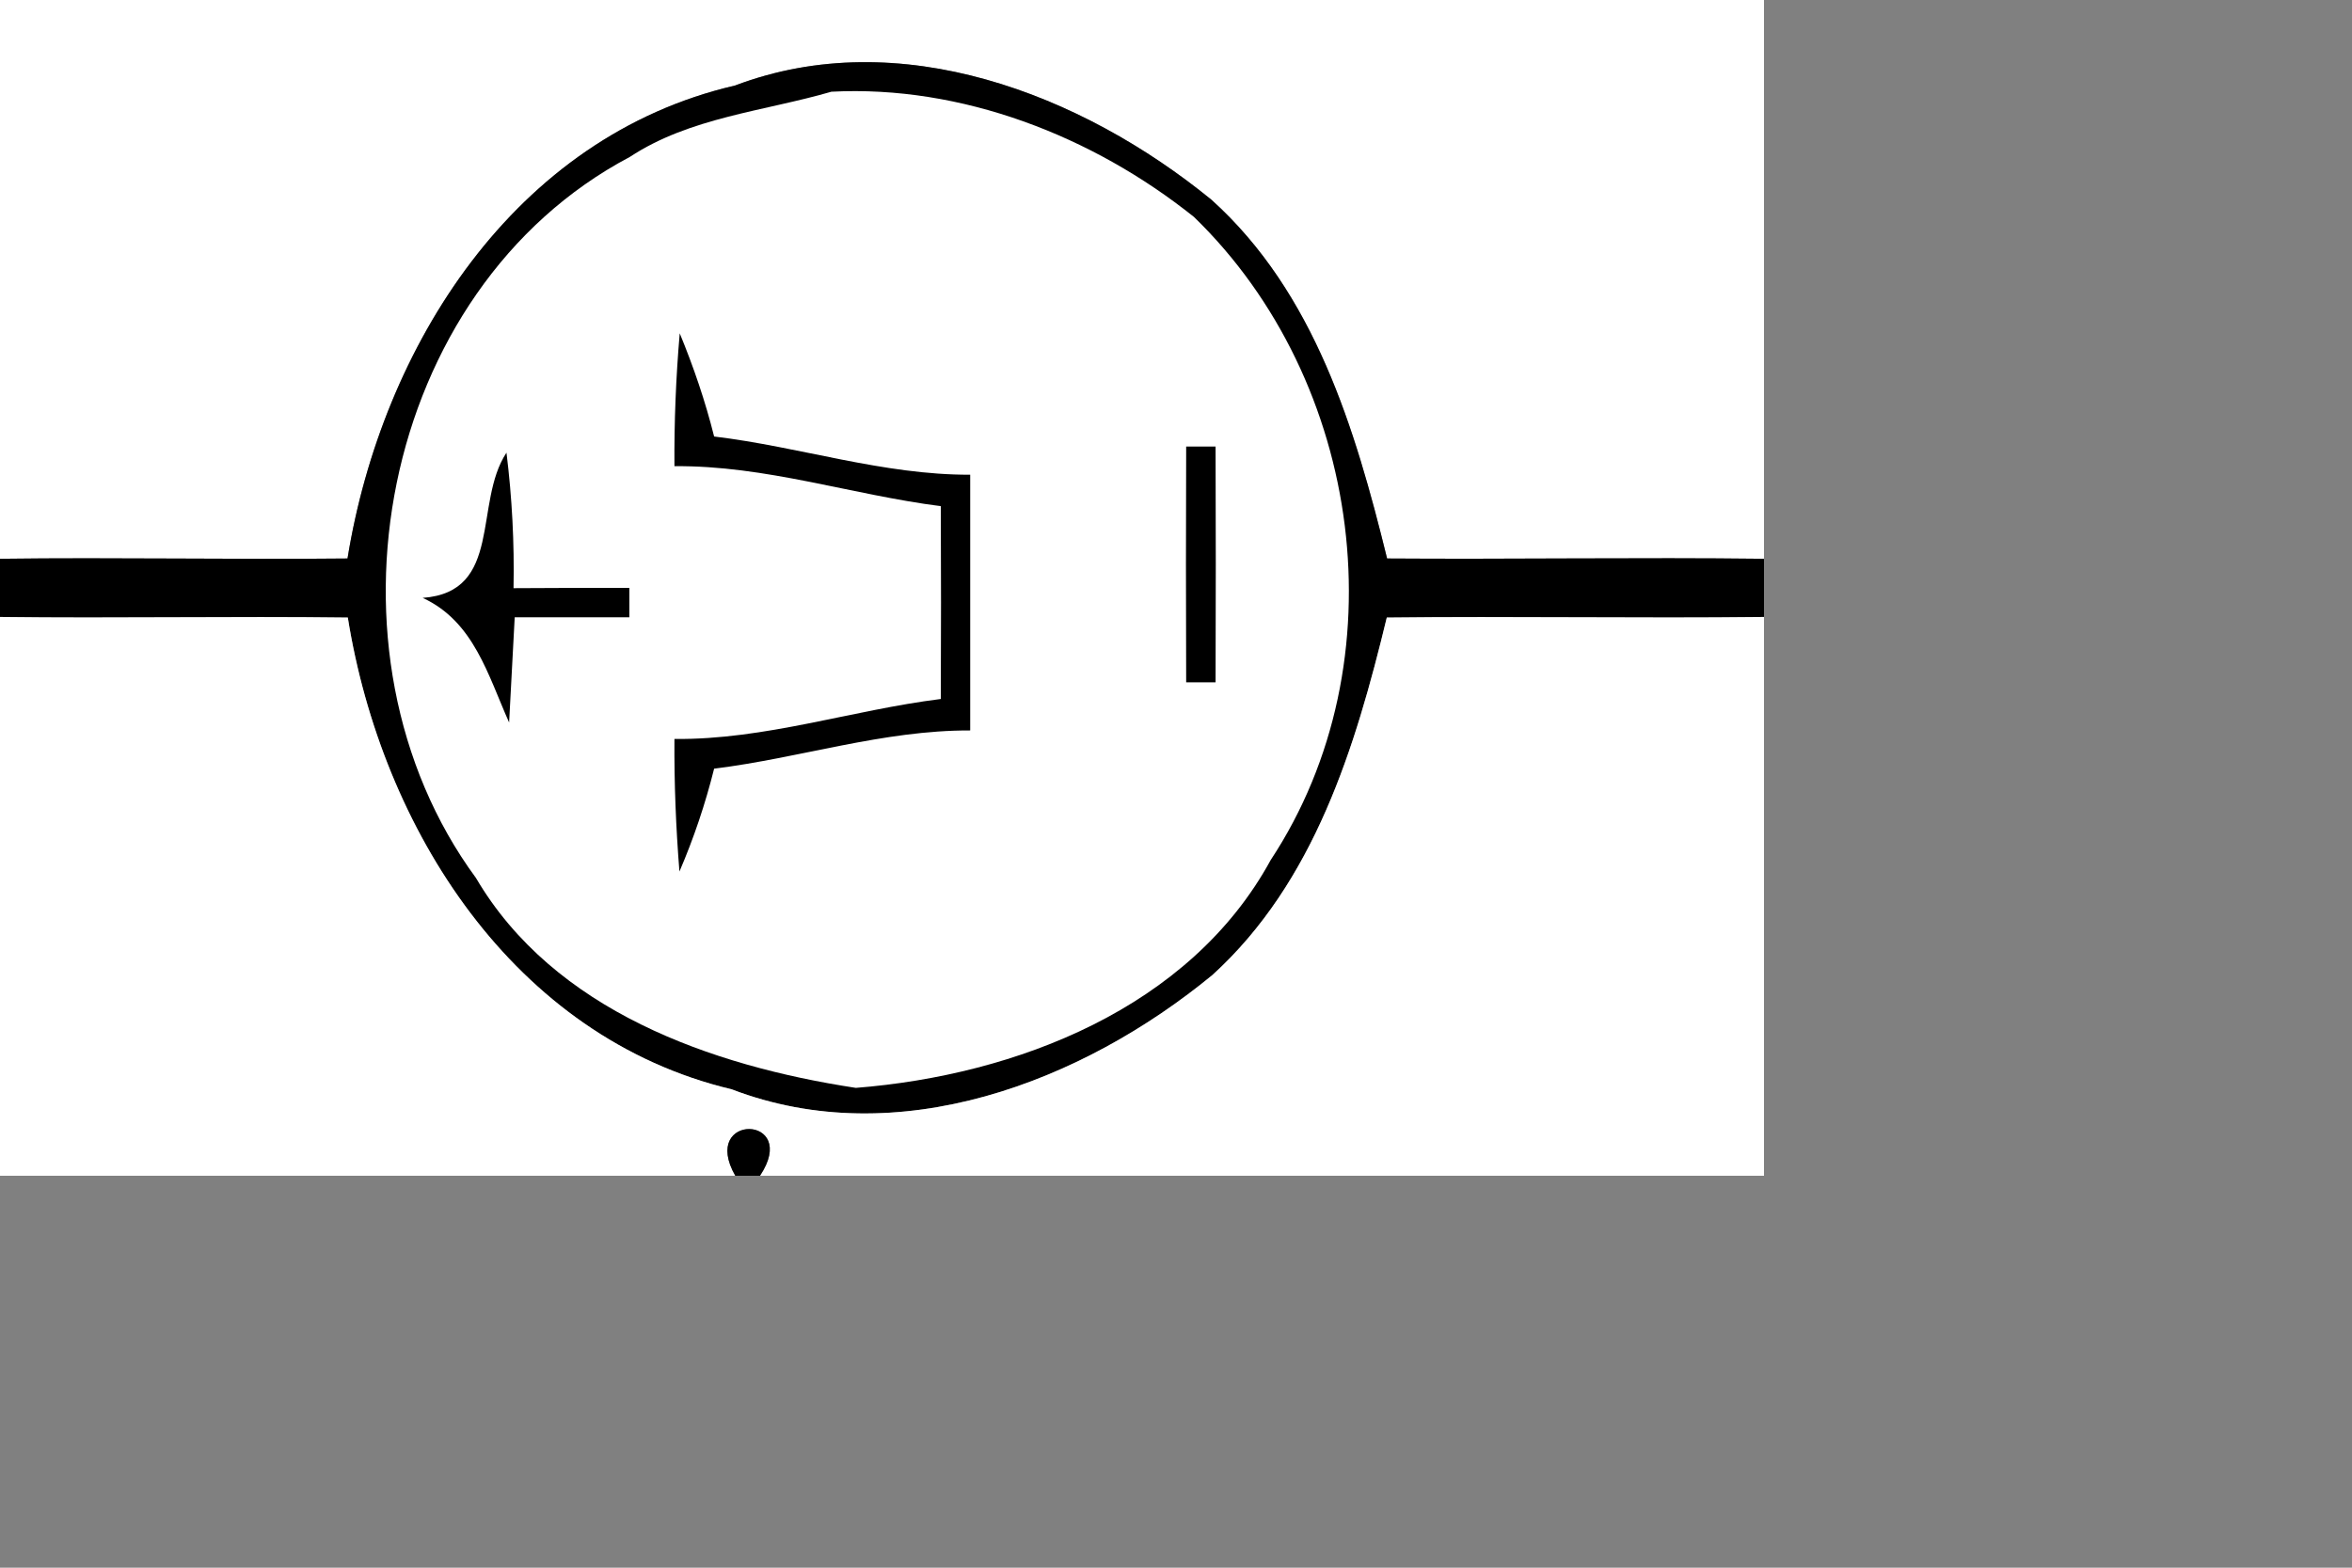 <?xml version="1.0" encoding="UTF-8" standalone="no"?>
<svg
   xmlns:wtx="http://code.google.com/p/webtronics"
   xmlns:dc="http://purl.org/dc/elements/1.1/"
   xmlns:cc="http://creativecommons.org/ns#"
   xmlns:rdf="http://www.w3.org/1999/02/22-rdf-syntax-ns#"
   xmlns:svg="http://www.w3.org/2000/svg"
   xmlns="http://www.w3.org/2000/svg"
   xmlns:sodipodi="http://sodipodi.sourceforge.net/DTD/sodipodi-0.dtd"
   xmlns:inkscape="http://www.inkscape.org/namespaces/inkscape"
   width="60pt"
   height="40pt"
   version="1.1"
   id="svg2"
   inkscape:version="0.48.3.1 r9886"
   sodipodi:docname="pulse_old.svg">
  <rect width="100%" height="100%" fill="#808080" stroke="none"/>
  <defs
     id="defs25" />
  <sodipodi:namedview
     pagecolor="#ffffff"
     bordercolor="#666666"
     borderopacity="1"
     objecttolerance="10"
     gridtolerance="10"
     guidetolerance="10"
     inkscape:pageopacity="0"
     inkscape:pageshadow="2"
     inkscape:window-width="640"
     inkscape:window-height="480"
     id="namedview23"
     showgrid="false"
     inkscape:zoom="3.8933333"
     inkscape:cx="37.5"
     inkscape:cy="25"
     inkscape:window-x="65"
     inkscape:window-y="24"
     inkscape:window-maximized="0"
     inkscape:current-layer="Pulse" />
  <g
     id="Pulse"
     class="pulse">
    <!--
    pulval1=Initial Value
    pulval2=Pulse Value
    pulval3=Delay Time
    pulval4=Rise Time
    pulval5=Fall Time
    pulval6=Pulse Period
    pulval7=Pulse Width
    -->
    <path
       fill="#ffffff"
       d=" M 0.00 0.00 L 60.00 0.00 L 60.00 19.01 C 55.73 18.96 51.45 19.03 47.18 19.00 C 46.09 14.57 44.71 9.96 41.21 6.80 C 36.79 3.19 30.59 0.79 25.00 2.91 C 17.49 4.65 12.99 11.79 11.82 19.00 C 7.88 19.04 3.94 18.96 0.00 19.01 L 0.00 0.00 Z"
       id="path7" />
    <path
       fill="#000000"
       d=" M 25.00 2.91 C 30.59 0.79 36.79 3.19 41.21 6.80 C 44.71 9.96 46.09 14.57 47.18 19.00 C 51.45 19.03 55.73 18.96 60.00 19.01 L 60.00 20.99 C 55.72 21.04 51.45 20.96 47.17 21.01 C 46.10 25.43 44.71 30.01 41.24 33.17 C 36.79 36.83 30.53 39.22 24.89 37.06 C 17.45 35.29 12.98 28.18 11.83 21.01 C 7.89 20.96 3.94 21.04 0.00 20.99 L 0.00 19.01 C 3.94 18.96 7.88 19.04 11.82 19.00 C 12.99 11.79 17.49 4.65 25.00 2.91 Z"
       id="path9" />
    <path
       fill="#ffffff"
       d=" M 28.28 3.12 C 32.70 2.89 37.16 4.62 40.61 7.38 C 46.36 12.95 47.67 22.51 43.22 29.26 C 40.47 34.30 34.56 36.58 29.11 37.01 C 24.19 36.26 18.84 34.38 16.19 29.87 C 10.56 22.21 12.89 9.85 21.42 5.34 C 23.47 3.99 25.97 3.79 28.28 3.12 Z"
       id="path11" />
    <path
       fill="#000000"
       d=" M 23.12 11.34 C 23.59 12.48 23.99 13.65 24.29 14.85 C 27.21 15.20 30.03 16.16 33.00 16.15 C 33.00 19.05 33.00 21.95 33.00 24.85 C 30.03 24.84 27.21 25.79 24.29 26.15 C 23.99 27.35 23.60 28.51 23.11 29.65 C 22.99 28.15 22.93 26.65 22.94 25.14 C 26.03 25.17 28.96 24.16 32.00 23.78 C 32.01 21.59 32.01 19.41 32.00 17.22 C 28.96 16.83 26.03 15.83 22.94 15.86 C 22.93 14.35 22.99 12.84 23.12 11.34 Z"
       id="path13" />
    <path
       d="m 14.377,20.34 c 2.74,-0.2 1.72,-3.23 2.85,-4.94 0.19,1.53 0.27,3.07 0.24,4.61 1.32,-0.01 2.63,-0.01 3.94,-0.01 l 0,1 c -1.3,0 -2.6,0 -3.9,0 -0.05,0.89 -0.14,2.68 -0.19,3.58 -0.72,-1.61 -1.2,-3.44 -2.94,-4.24 z"
       id="path15"
       inkscape:connector-curvature="0"
       style="fill:#000000" />
    <path
       d="m 40.346,15.192 1,0 c 0.01,2.67 0.01,5.35 0,8.02 l -1,0 c -0.01,-2.67 -0.01,-5.35 0,-8.02 z"
       id="path17"
       inkscape:connector-curvature="0"
       style="fill:#000000" />
    <path
       fill="#ffffff"
       d=" M 0.00 20.99 C 3.94 21.04 7.89 20.96 11.83 21.01 C 12.98 28.18 17.45 35.29 24.89 37.06 C 30.53 39.22 36.79 36.83 41.24 33.17 C 44.71 30.01 46.10 25.43 47.17 21.01 C 51.45 20.96 55.72 21.04 60.00 20.99 L 60.00 40.00 L 25.85 40.00 C 27.24 37.91 23.78 37.85 25.01 40.00 L 0.00 40.00 L 0.00 20.99 Z"
       id="path19" />
    <path
       fill="#000000"
       d=" M 25.01 40.00 C 23.78 37.85 27.24 37.91 25.85 40.00 L 25.01 40.00 Z"
       id="path21" />
  </g>
</svg>
